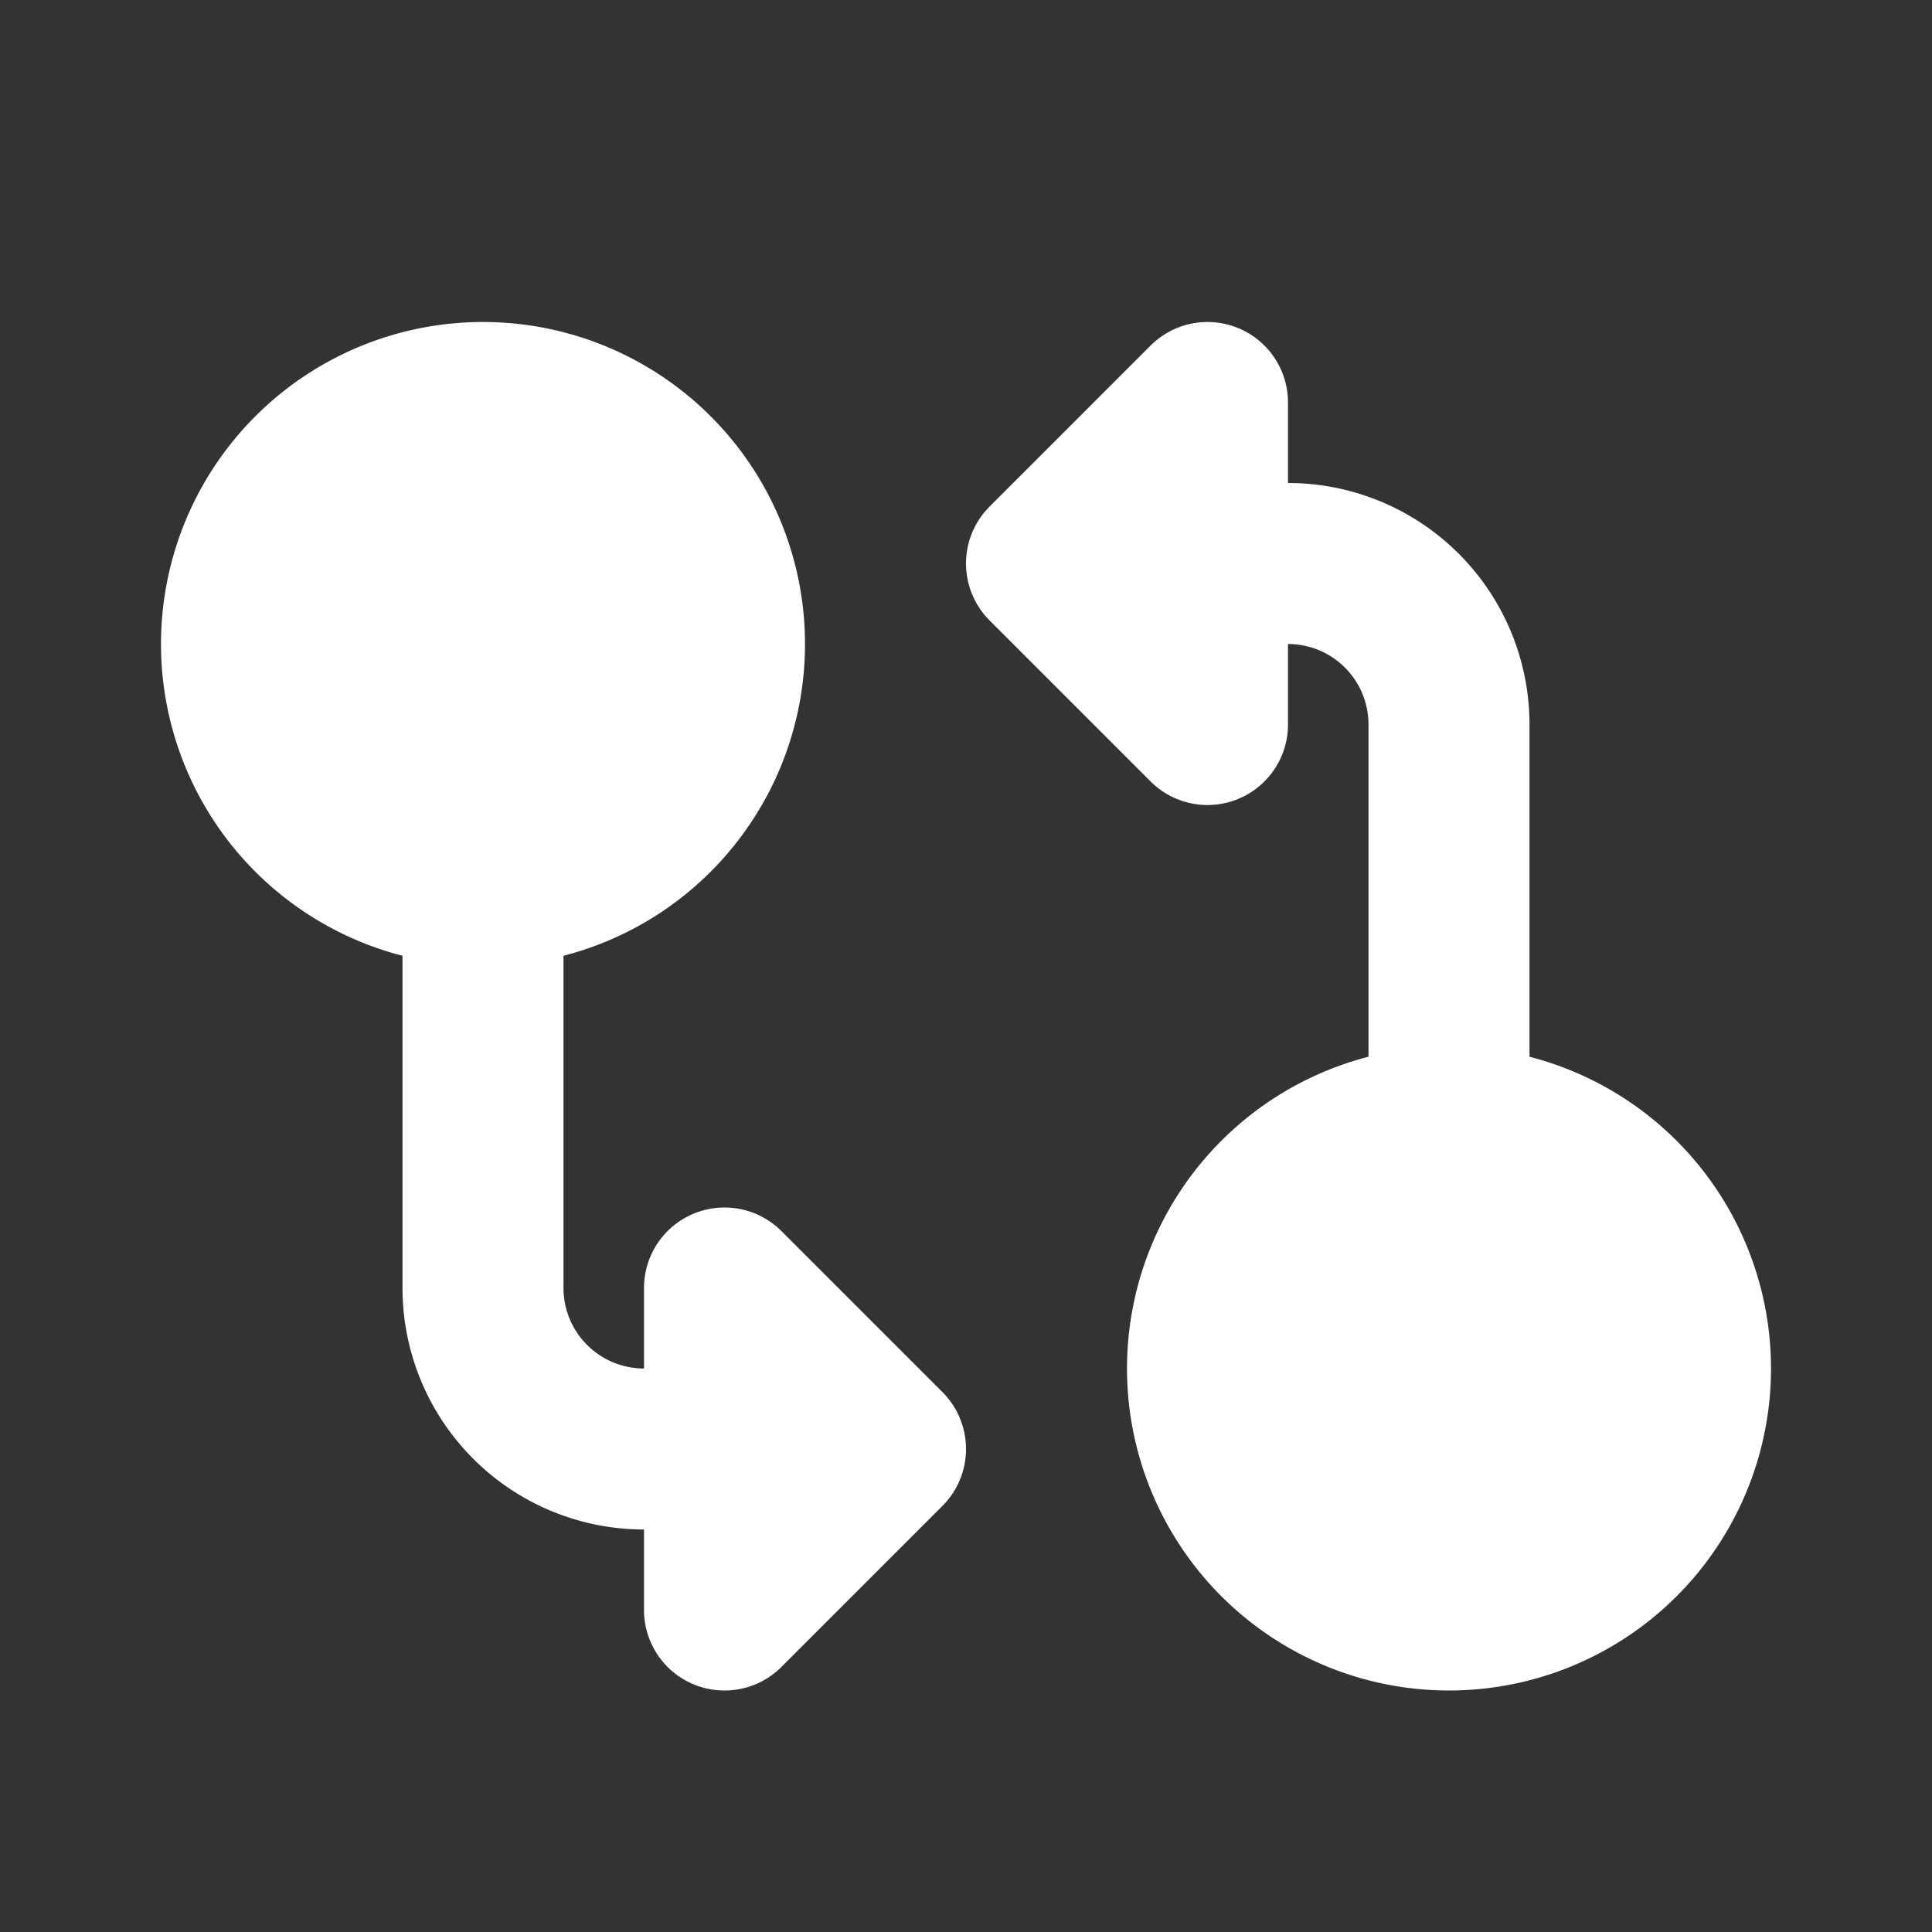 <svg xmlns="http://www.w3.org/2000/svg" viewBox="0 0 24 24" fill="none"><rect x="0" y="0" width="24" height="24" fill="#333333" stroke="none"/><path fill="white" d="M21 17a3 3 0 1 1-6 0 3 3 0 0 1 6 0z"/><path stroke="white" stroke-linecap="round" stroke-linejoin="round" stroke-width="2" d="M18 14a3 3 0 1 0 0 6 3 3 0 0 0 0-6zm0 0V9a2 2 0 0 0-2-2h-1m-2 0 2-2v2m-2 0h2m-2 0 2 2V7"/><path fill="white" d="M3 8a3 3 0 1 1 6 0 3 3 0 0 1-6 0z"/><path stroke="white" stroke-linecap="round" stroke-linejoin="round" stroke-width="2" d="M6 11a3 3 0 1 0 0-6 3 3 0 0 0 0 6zm0 0v5a2 2 0 0 0 2 2h1m2 0-2 2v-2m2 0H9m2 0-2-2v2"/></svg>